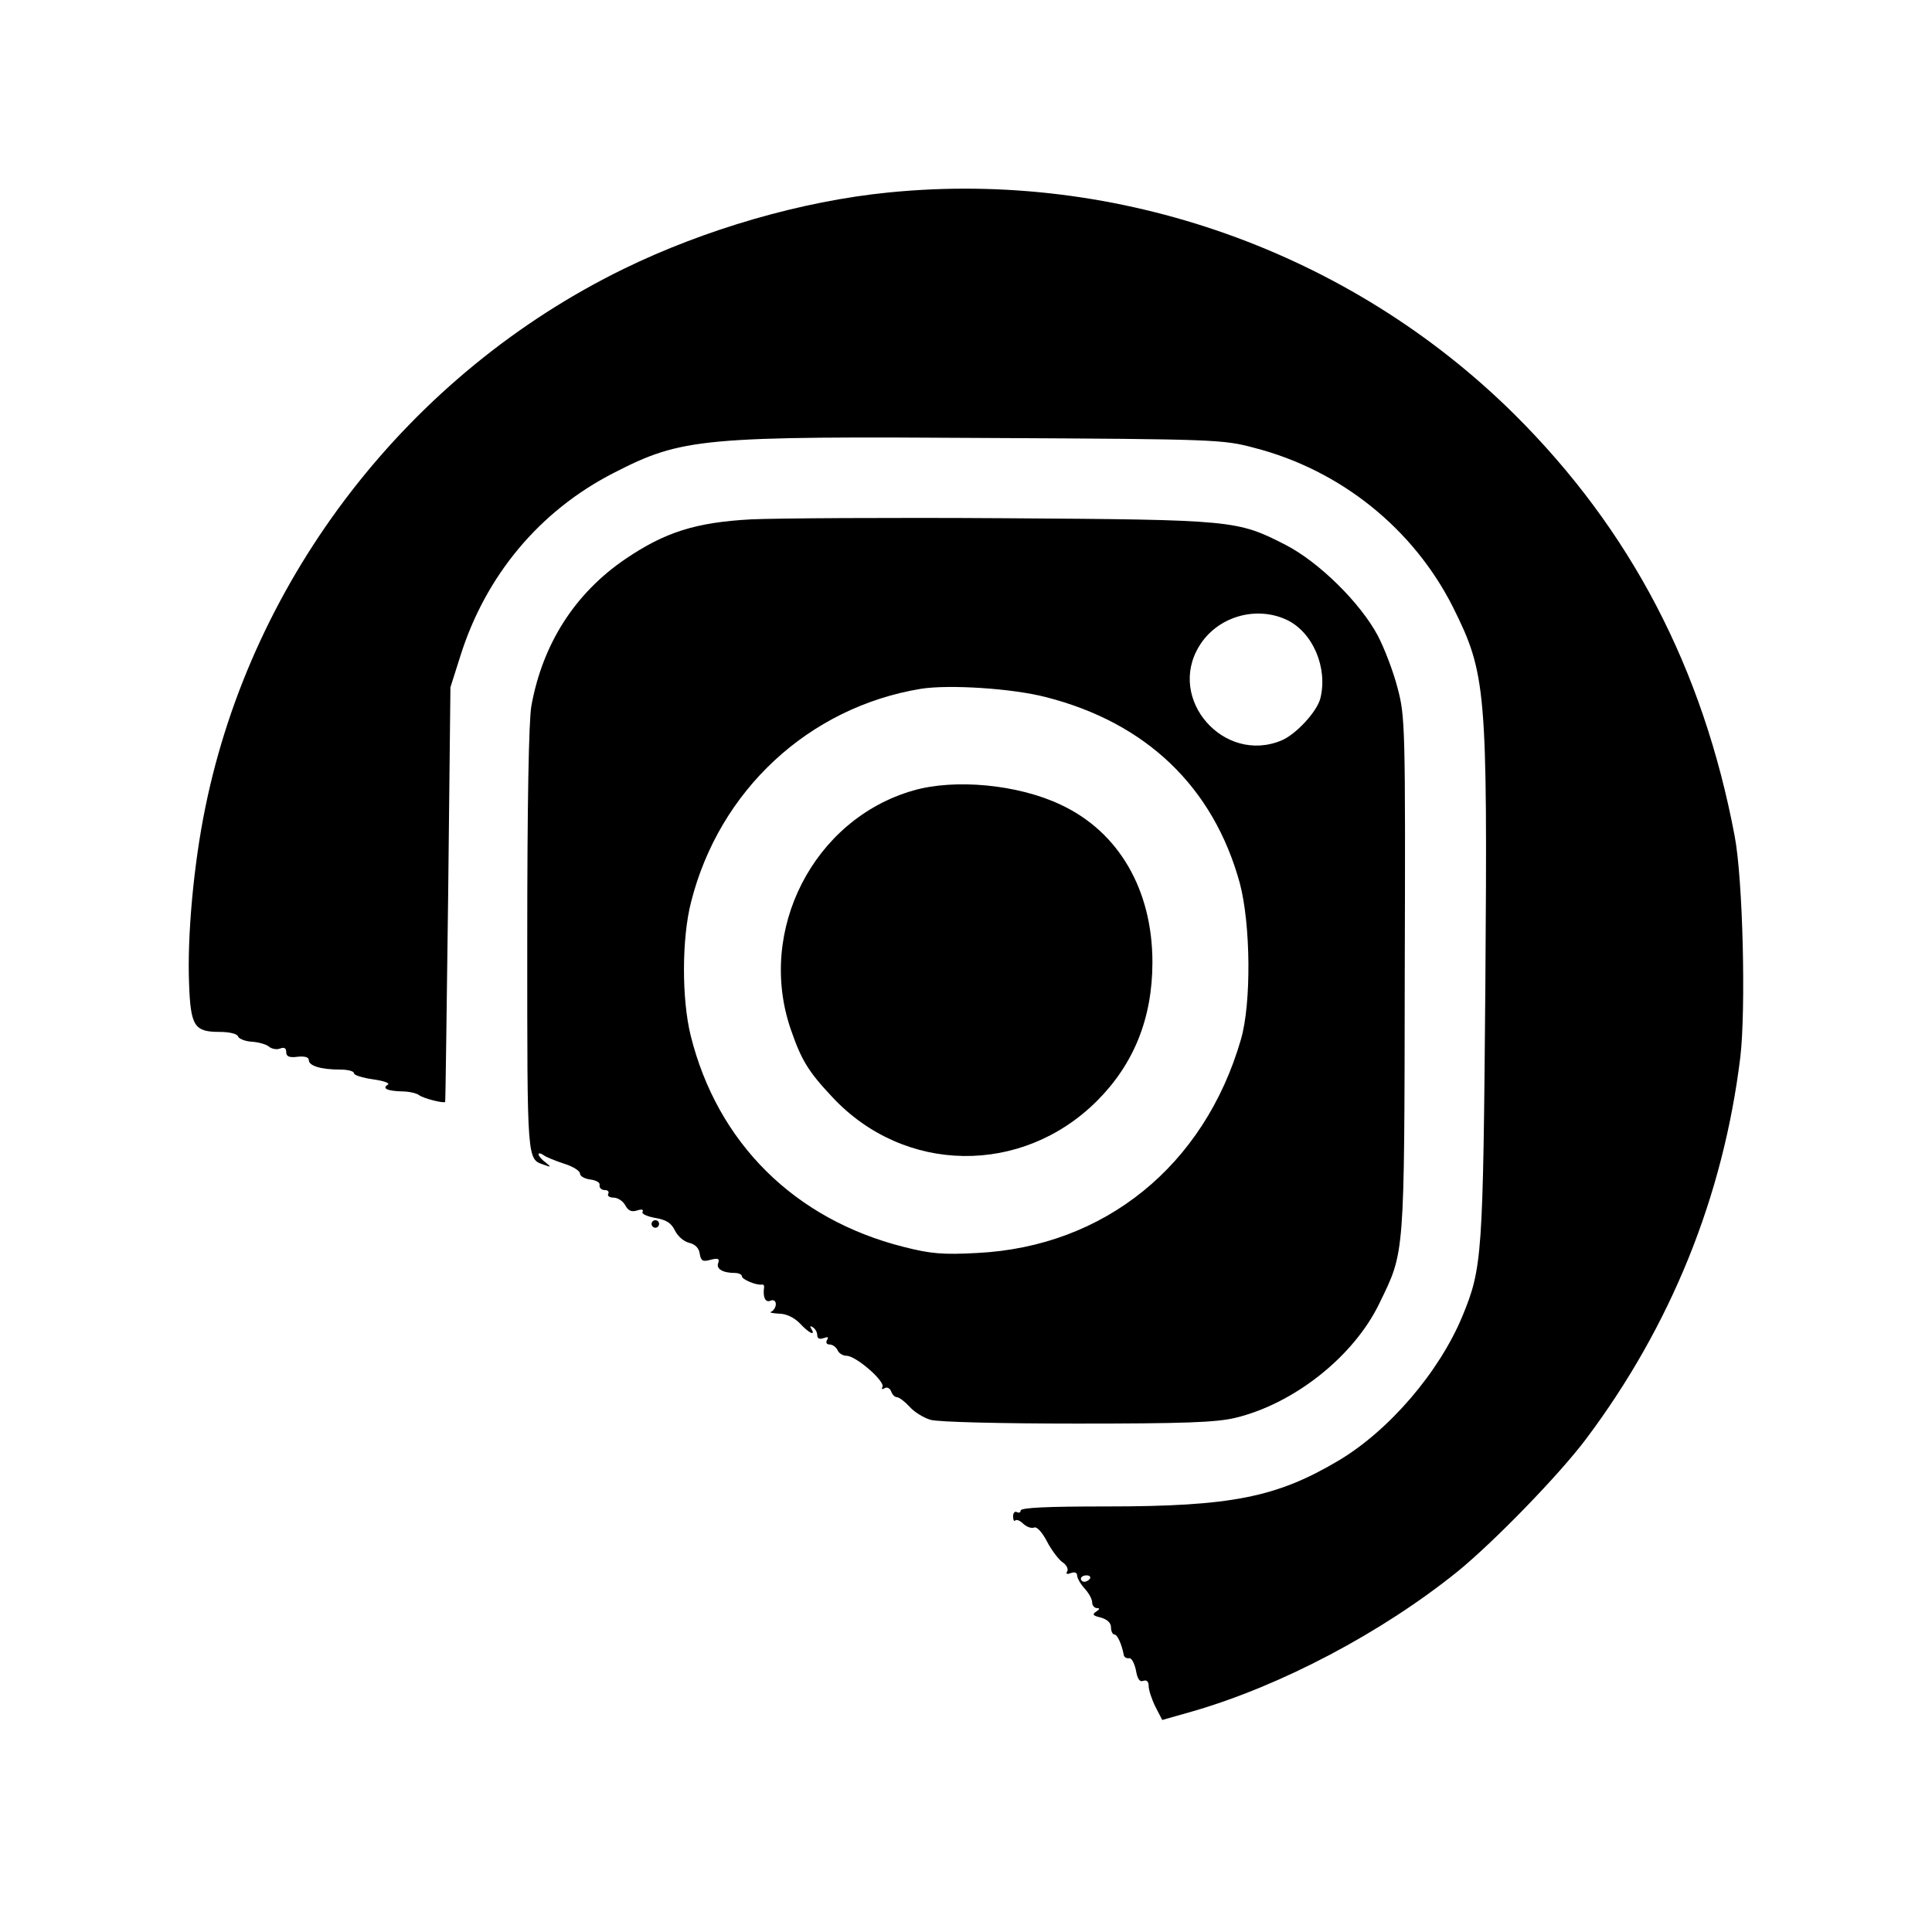 <?xml version="1.0" standalone="no"?>
<!DOCTYPE svg PUBLIC "-//W3C//DTD SVG 20010904//EN"
 "http://www.w3.org/TR/2001/REC-SVG-20010904/DTD/svg10.dtd">
<svg version="1.0" xmlns="http://www.w3.org/2000/svg"
 width="513pt" height="513pt" viewBox="0 0 513 513"
 preserveAspectRatio="xMidYMid meet">

<g transform="translate(0,513) scale(0.1,-0.1)"
fill="#000000" stroke="none">
<path d="M2360 4619 c-232 -23 -489 -98 -704 -203 -569 -278 -986 -816 -1111
-1431 -31 -151 -48 -341 -43 -466 4 -114 14 -129 81 -129 26 0 47 -5 49 -12 2
-6 19 -13 36 -14 18 -1 39 -7 46 -13 7 -6 21 -9 30 -5 11 4 16 1 16 -10 0 -11
8 -15 30 -12 19 2 30 -1 30 -9 0 -15 32 -25 83 -25 20 0 37 -4 37 -10 0 -5 23
-12 51 -16 28 -4 45 -10 39 -14 -17 -10 -1 -17 38 -18 18 0 39 -5 45 -10 10
-8 63 -22 69 -18 1 0 4 249 8 551 l6 550 26 82 c67 214 210 386 407 487 183
94 234 98 1006 93 591 -3 613 -4 695 -26 230 -59 423 -215 528 -423 88 -177
92 -216 86 -1006 -6 -719 -8 -748 -61 -877 -62 -149 -195 -304 -330 -384 -164
-97 -284 -121 -615 -121 -154 0 -228 -3 -228 -11 0 -5 -4 -7 -10 -4 -5 3 -10
-2 -10 -11 0 -10 3 -15 6 -11 4 3 13 -1 21 -9 9 -8 21 -13 29 -10 7 3 21 -12
34 -37 12 -23 31 -48 41 -55 11 -7 16 -18 13 -24 -5 -7 -1 -9 9 -5 11 4 17 1
17 -6 0 -7 9 -23 20 -35 11 -12 20 -28 20 -37 0 -8 6 -15 13 -15 8 0 7 -3 -2
-9 -12 -8 -9 -11 12 -16 17 -5 27 -14 27 -26 0 -10 4 -19 9 -19 8 0 20 -27 25
-55 1 -5 7 -9 14 -8 6 2 14 -13 18 -31 4 -24 10 -33 20 -29 9 3 14 -2 14 -14
0 -10 8 -35 18 -55 l18 -35 81 23 c235 68 502 209 703 371 97 79 271 258 342
353 225 300 364 644 409 1013 15 127 7 472 -15 587 -84 445 -276 813 -585
1120 -436 432 -1051 650 -1661 589z m534 -3681 c-3 -4 -9 -8 -15 -8 -5 0 -9 4
-9 8 0 5 7 9 15 9 8 0 12 -4 9 -9z"/>
<path d="M1995 3751 c-148 -8 -229 -34 -334 -105 -134 -91 -220 -225 -250
-390 -7 -39 -11 -259 -11 -624 0 -594 -1 -579 45 -595 19 -7 19 -6 3 7 -10 7
-18 17 -18 21 0 4 6 3 13 -2 6 -5 31 -15 55 -23 23 -7 42 -19 42 -26 0 -7 12
-14 28 -16 15 -2 26 -8 24 -15 -1 -7 5 -13 14 -13 8 0 12 -4 9 -10 -3 -5 3
-10 14 -10 11 0 25 -9 31 -20 8 -15 17 -19 32 -14 12 4 18 2 14 -4 -3 -5 12
-12 34 -16 29 -5 42 -13 52 -33 7 -15 24 -30 38 -33 16 -4 26 -14 28 -29 3
-19 8 -22 29 -16 20 5 24 3 20 -9 -6 -15 12 -26 44 -26 10 0 19 -4 19 -9 0 -8
37 -24 53 -22 4 1 6 -2 6 -6 -4 -27 3 -42 16 -37 9 4 15 0 15 -9 0 -8 -6 -17
-12 -20 -7 -2 2 -4 19 -5 21 0 41 -10 57 -26 24 -26 43 -35 30 -14 -4 7 -3 8
4 4 7 -4 12 -14 12 -21 0 -9 6 -12 17 -8 11 4 14 3 9 -5 -4 -7 -1 -12 7 -12 8
0 17 -7 21 -15 3 -8 14 -15 24 -15 25 0 104 -69 95 -83 -3 -6 -1 -7 6 -3 6 4
14 0 17 -8 3 -9 10 -16 16 -16 5 0 20 -11 33 -25 12 -14 38 -30 56 -35 19 -6
192 -10 389 -10 281 0 368 3 419 15 156 37 316 163 384 305 67 138 66 118 67
873 2 659 1 685 -19 760 -11 43 -35 106 -53 140 -46 86 -155 194 -244 240
-129 66 -137 67 -749 71 -302 2 -604 0 -670 -3z m1422 -267 c69 -33 109 -127
89 -208 -9 -36 -65 -96 -103 -112 -153 -64 -305 109 -219 250 47 78 150 109
233 70z m-640 -205 c267 -68 445 -239 515 -494 29 -109 31 -319 3 -415 -97
-335 -362 -550 -700 -567 -92 -5 -124 -2 -195 16 -290 73 -495 276 -566 561
-24 97 -24 258 1 355 75 297 313 517 610 566 75 12 244 1 332 -22z"/>
<path d="M2425 3031 c-265 -76 -416 -372 -325 -635 28 -81 46 -111 110 -179
191 -205 504 -209 703 -10 98 98 147 220 147 368 0 192 -89 346 -243 418 -113
54 -281 70 -392 38z"/>
<path d="M1730 1880 c0 -5 5 -10 10 -10 6 0 10 5 10 10 0 6 -4 10 -10 10 -5 0
-10 -4 -10 -10z"/>
</g>
</svg>
